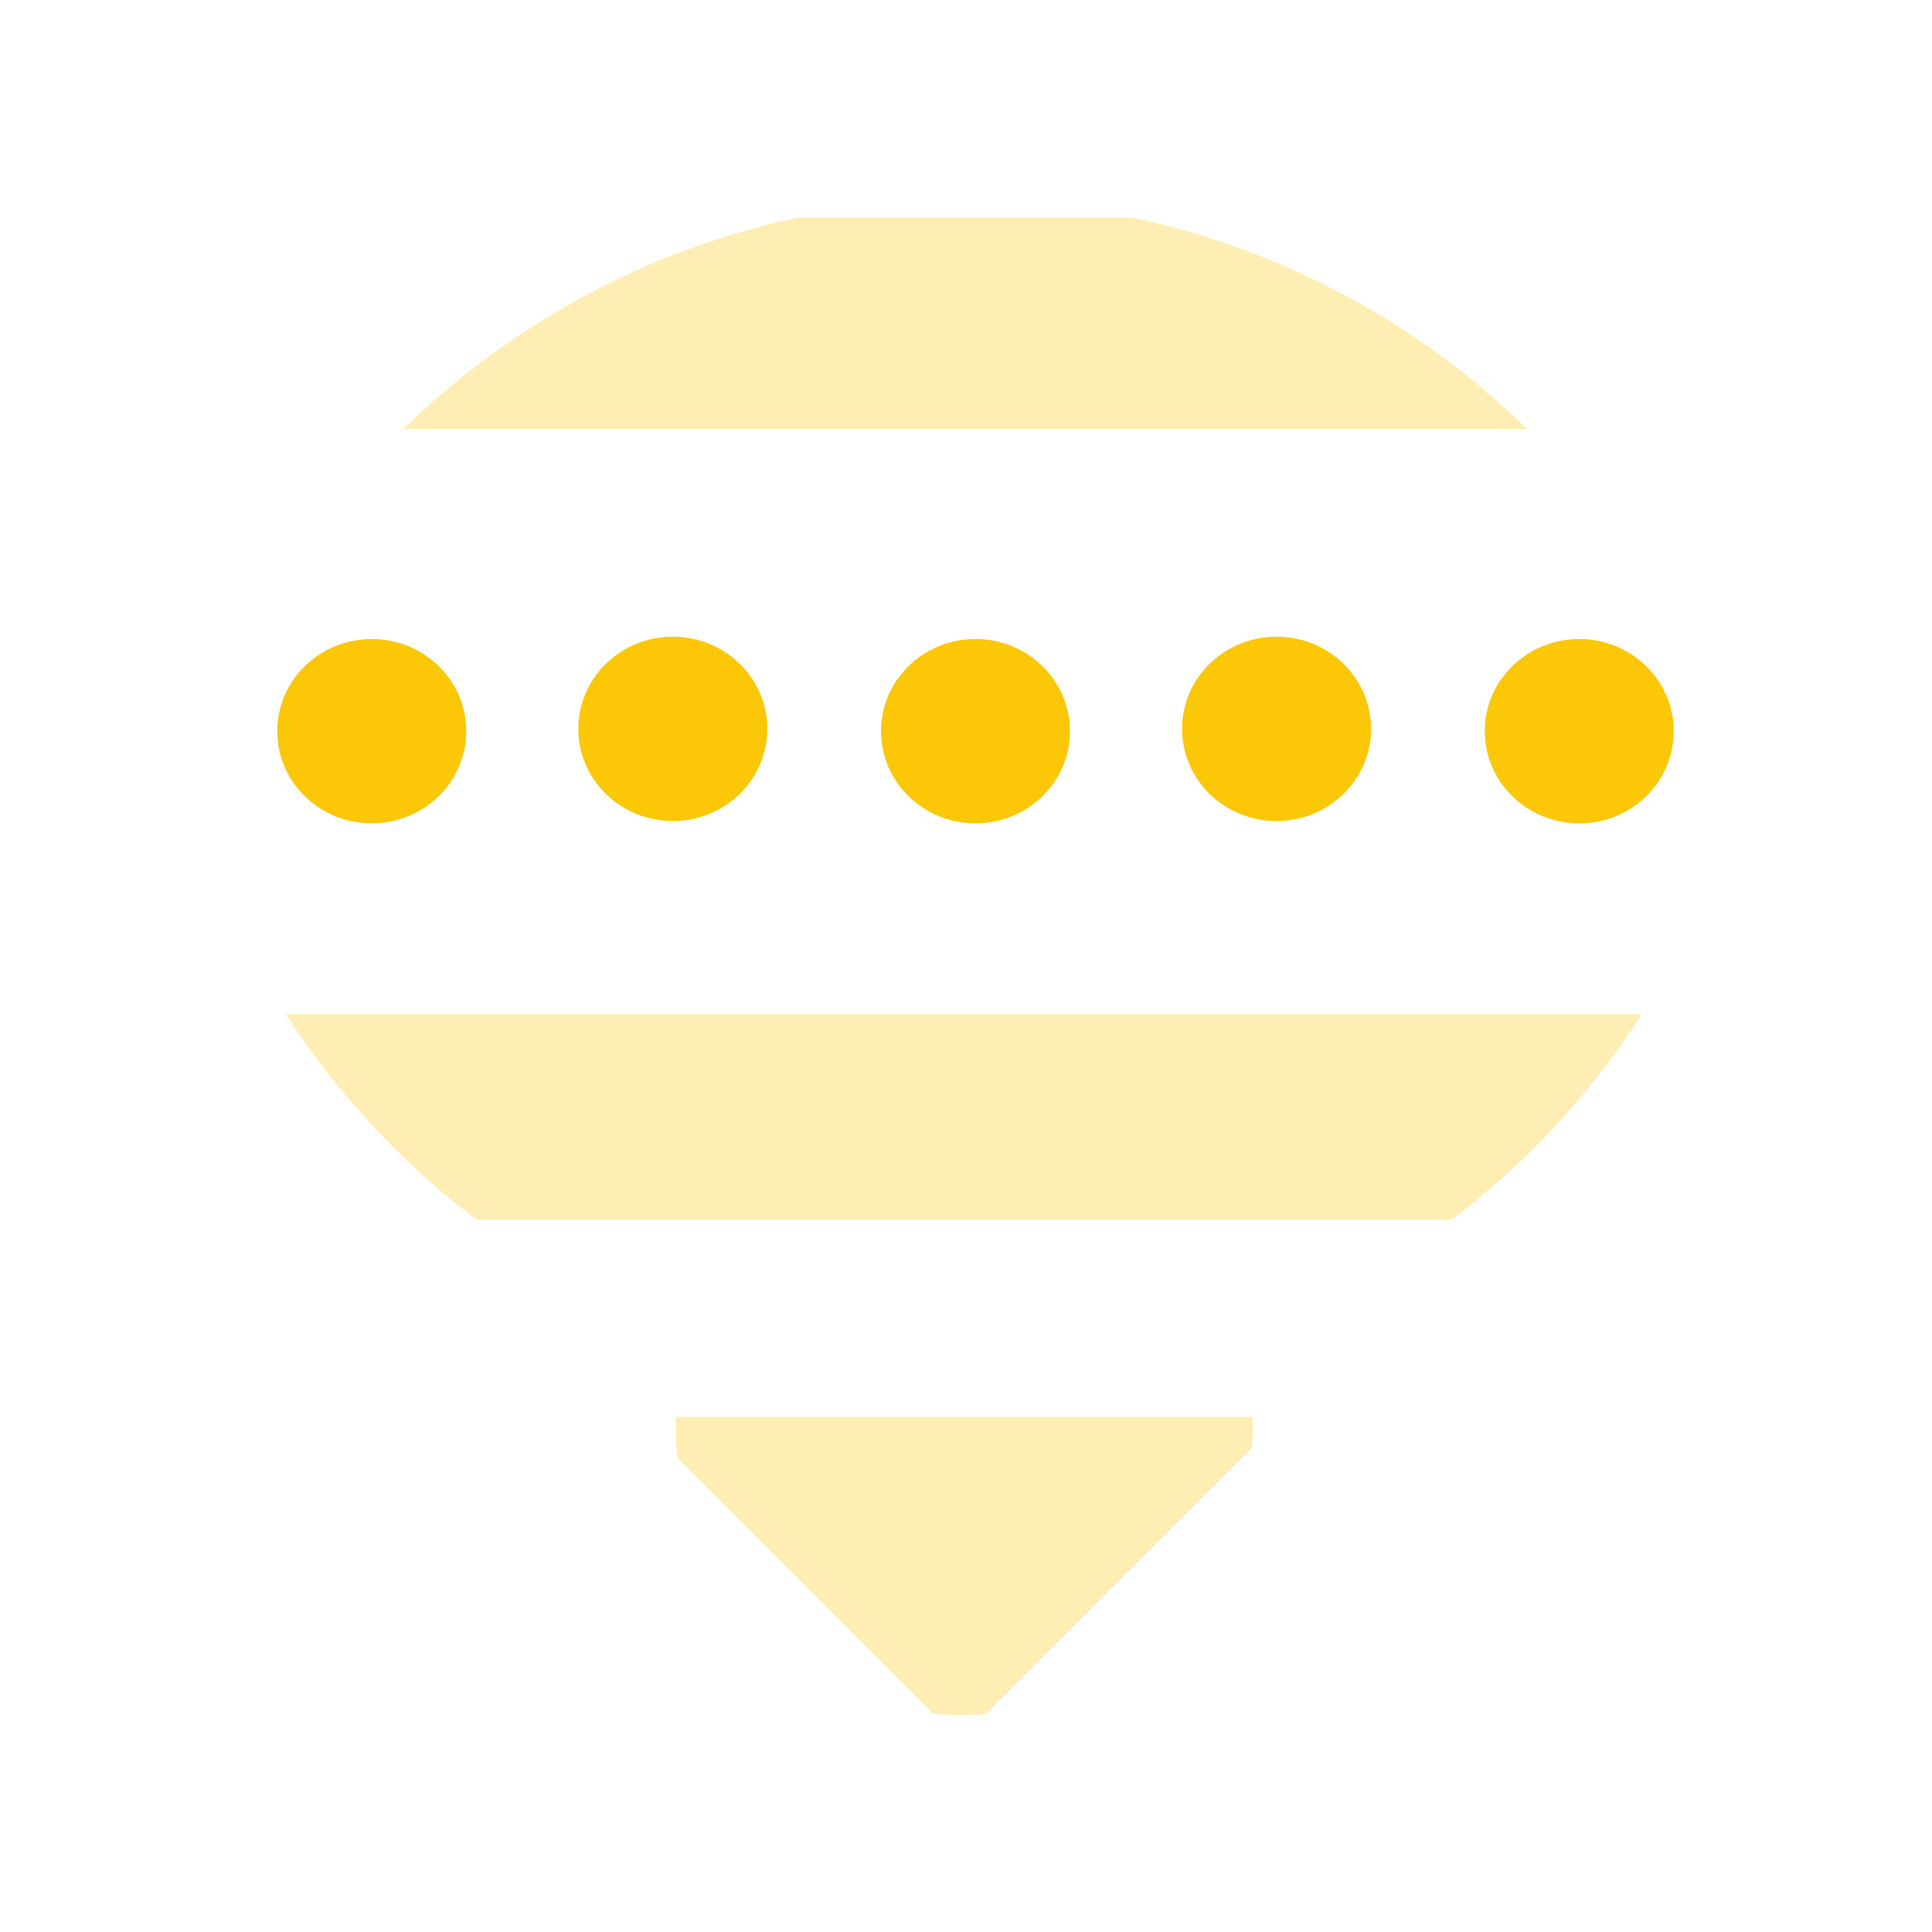 <?xml version="1.0" encoding="UTF-8" standalone="no"?>
<svg
   xmlns:dc="http://purl.org/dc/elements/1.1/"
   xmlns:cc="http://creativecommons.org/ns#"
   xmlns:rdf="http://www.w3.org/1999/02/22-rdf-syntax-ns#"
   xmlns:svg="http://www.w3.org/2000/svg"
   xmlns="http://www.w3.org/2000/svg"
   xmlns:sodipodi="http://sodipodi.sourceforge.net/DTD/sodipodi-0.dtd"
   xmlns:inkscape="http://www.inkscape.org/namespaces/inkscape"
   width="24"
   height="24"
   version="1.1"
   id="svg33"
   sodipodi:docname="network-wireless-acquiring-symbolic.svg"
   inkscape:version="0.92.4 (5da689c313, 2019-01-14)">
  <sodipodi:namedview
     pagecolor="#ffffff"
     bordercolor="#666666"
     borderopacity="1"
     objecttolerance="10"
     gridtolerance="10"
     guidetolerance="10"
     inkscape:pageopacity="0"
     inkscape:pageshadow="2"
     inkscape:window-width="1085"
     inkscape:window-height="480"
     id="namedview35"
     showgrid="false"
     inkscape:zoom="9.8333333"
     inkscape:cx="1.0677966"
     inkscape:cy="12"
     inkscape:window-x="0"
     inkscape:window-y="25"
     inkscape:window-maximized="0"
     inkscape:current-layer="svg33" />
  <defs
     id="defs11">
    <clipPath
       id="a">
      <ellipse
         cx="7.991"
         cy="40.183"
         rx="7.548"
         ry="7.491"
         fill="#ccc"
         stroke-width=".379"
         stroke-linecap="round"
         stroke-linejoin="round"
         id="ellipse2" />
    </clipPath>
    <clipPath
       id="b">
      <ellipse
         cx="23.621"
         cy="24.5"
         rx="21.007"
         ry="21.05"
         fill="#ccc"
         stroke-width=".297"
         stroke-linecap="round"
         stroke-linejoin="round"
         id="ellipse5" />
    </clipPath>
    <clipPath
       id="c">
      <ellipse
         cx="23.621"
         cy="24.5"
         rx="21.007"
         ry="21.05"
         fill="#ccc"
         stroke-width=".297"
         stroke-linecap="round"
         stroke-linejoin="round"
         id="ellipse8" />
    </clipPath>
  </defs>
  <g
     id="g31"
     style="fill:#fbc707">
    <path
       transform="matrix(0.337,-0.337,0.337,0.337,-4.255,6.871)"
       clip-path="url(#a)"
       d="m 2.123,33.967 v 11.91 h 11.91 z"
       id="path13"
       inkscape:connector-curvature="0"
       style="fill-opacity:0.302" />
    <path
       transform="matrix(0.337,-0.337,0.337,0.337,-4.255,6.871)"
       clip-path="url(#b)"
       d="M 2.123,26.695 V 19.12 L 28.88,45.877 h -7.576 z"
       id="path15"
       inkscape:connector-curvature="0"
       style="fill-opacity:0.302" />
    <path
       transform="matrix(0.476,0,0,0.476,0.748,0.842)"
       d="M 3.127,3.906 -2.396,9.428 H 49.248 L 43.727,3.906 H 20.998 Z"
       clip-path="url(#c)"
       id="path17"
       inkscape:connector-curvature="0"
       style="fill-opacity:0.302" />
    <g
       transform="matrix(1.25,0,0,1.25,-2.997,-2.997)"
       id="g29">
      <ellipse
         cx="6.092"
         cy="9.664"
         rx="0.939"
         ry="0.916"
         id="ellipse19" />
      <ellipse
         cx="9.084"
         cy="9.641"
         rx="0.939"
         ry="0.916"
         id="ellipse21" />
      <ellipse
         cx="12.092"
         cy="9.664"
         rx="0.939"
         ry="0.916"
         id="ellipse23" />
      <ellipse
         cx="15.084"
         cy="9.641"
         rx="0.939"
         ry="0.916"
         id="ellipse25" />
      <ellipse
         cx="18.092"
         cy="9.664"
         rx="0.939"
         ry="0.916"
         id="ellipse27" />
    </g>
  </g>
</svg>
